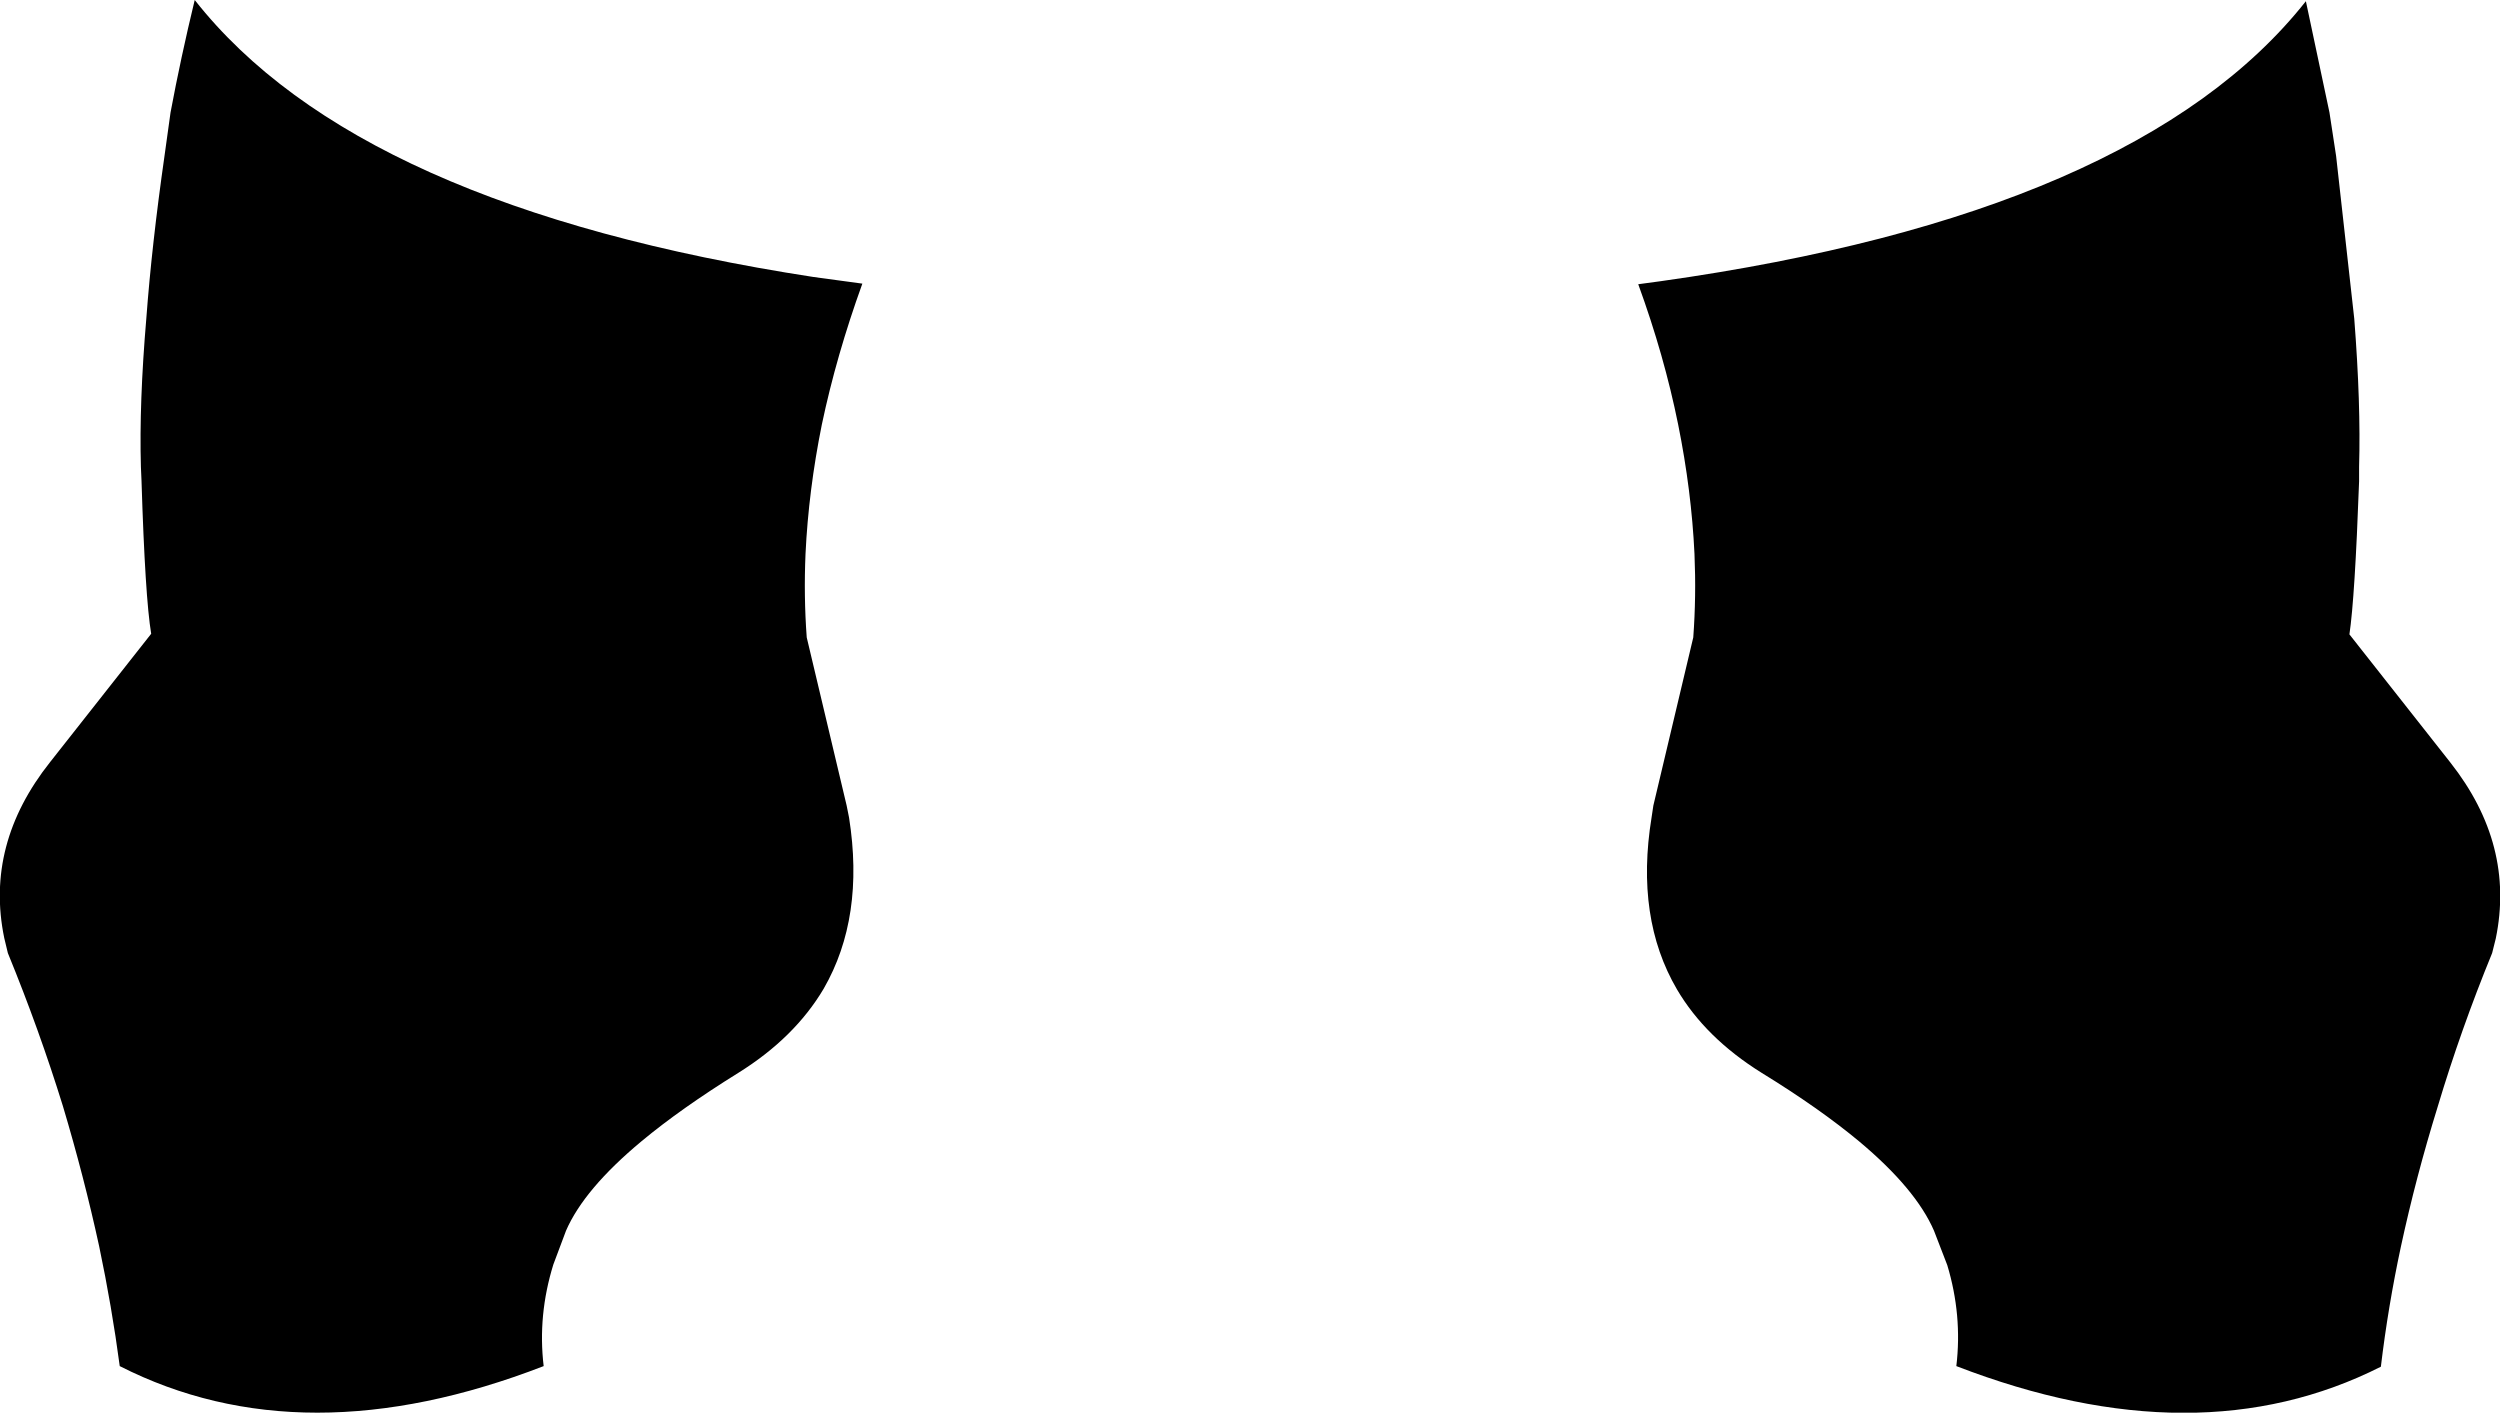 <?xml version="1.0" encoding="UTF-8" standalone="no"?>
<svg xmlns:xlink="http://www.w3.org/1999/xlink" height="116.8px" width="206.7px" xmlns="http://www.w3.org/2000/svg">
  <g transform="matrix(1.0, 0.0, 0.0, 1.0, -296.55, -400.1)">
    <path d="M487.2 400.2 L489.15 409.4 489.7 413.0 491.2 426.45 Q491.75 433.5 491.6 438.7 L491.6 439.9 Q491.25 449.55 490.8 452.55 L499.15 463.15 Q504.5 469.95 502.9 477.7 L502.6 478.9 Q500.0 485.25 498.1 491.6 496.3 497.4 495.05 503.2 494.0 508.1 493.4 513.1 478.25 520.75 458.3 513.05 458.8 508.85 457.55 504.7 L456.45 501.85 Q454.95 498.4 450.3 494.5 447.0 491.75 442.2 488.8 437.55 485.9 435.2 481.9 431.75 476.0 433.1 467.7 L433.25 466.7 436.55 452.8 Q436.8 449.4 436.65 445.9 436.4 440.65 435.3 435.2 434.15 429.5 432.0 423.6 L433.85 423.35 Q473.3 417.8 487.2 400.2 M308.25 439.85 L308.2 438.7 Q308.05 433.45 308.65 426.4 309.1 420.35 310.15 413.0 L310.65 409.4 Q311.5 404.85 312.65 400.1 326.1 417.2 363.8 423.0 L367.85 423.55 Q365.7 429.5 364.5 435.2 363.4 440.65 363.15 445.9 363.0 449.4 363.25 452.8 L366.55 466.7 366.75 467.7 Q368.05 475.95 364.65 481.85 362.25 485.9 357.6 488.8 352.85 491.75 349.6 494.45 344.85 498.4 343.35 501.85 L342.3 504.65 Q341.0 508.85 341.5 513.05 321.6 520.75 306.45 513.05 305.8 508.15 304.75 503.15 303.5 497.4 301.75 491.55 299.8 485.25 297.2 478.9 L296.9 477.65 Q295.3 469.9 300.7 463.1 L309.05 452.5 Q308.55 449.5 308.25 439.85" fill="#000000" fill-rule="evenodd" stroke="none"/>
  </g>
</svg>
